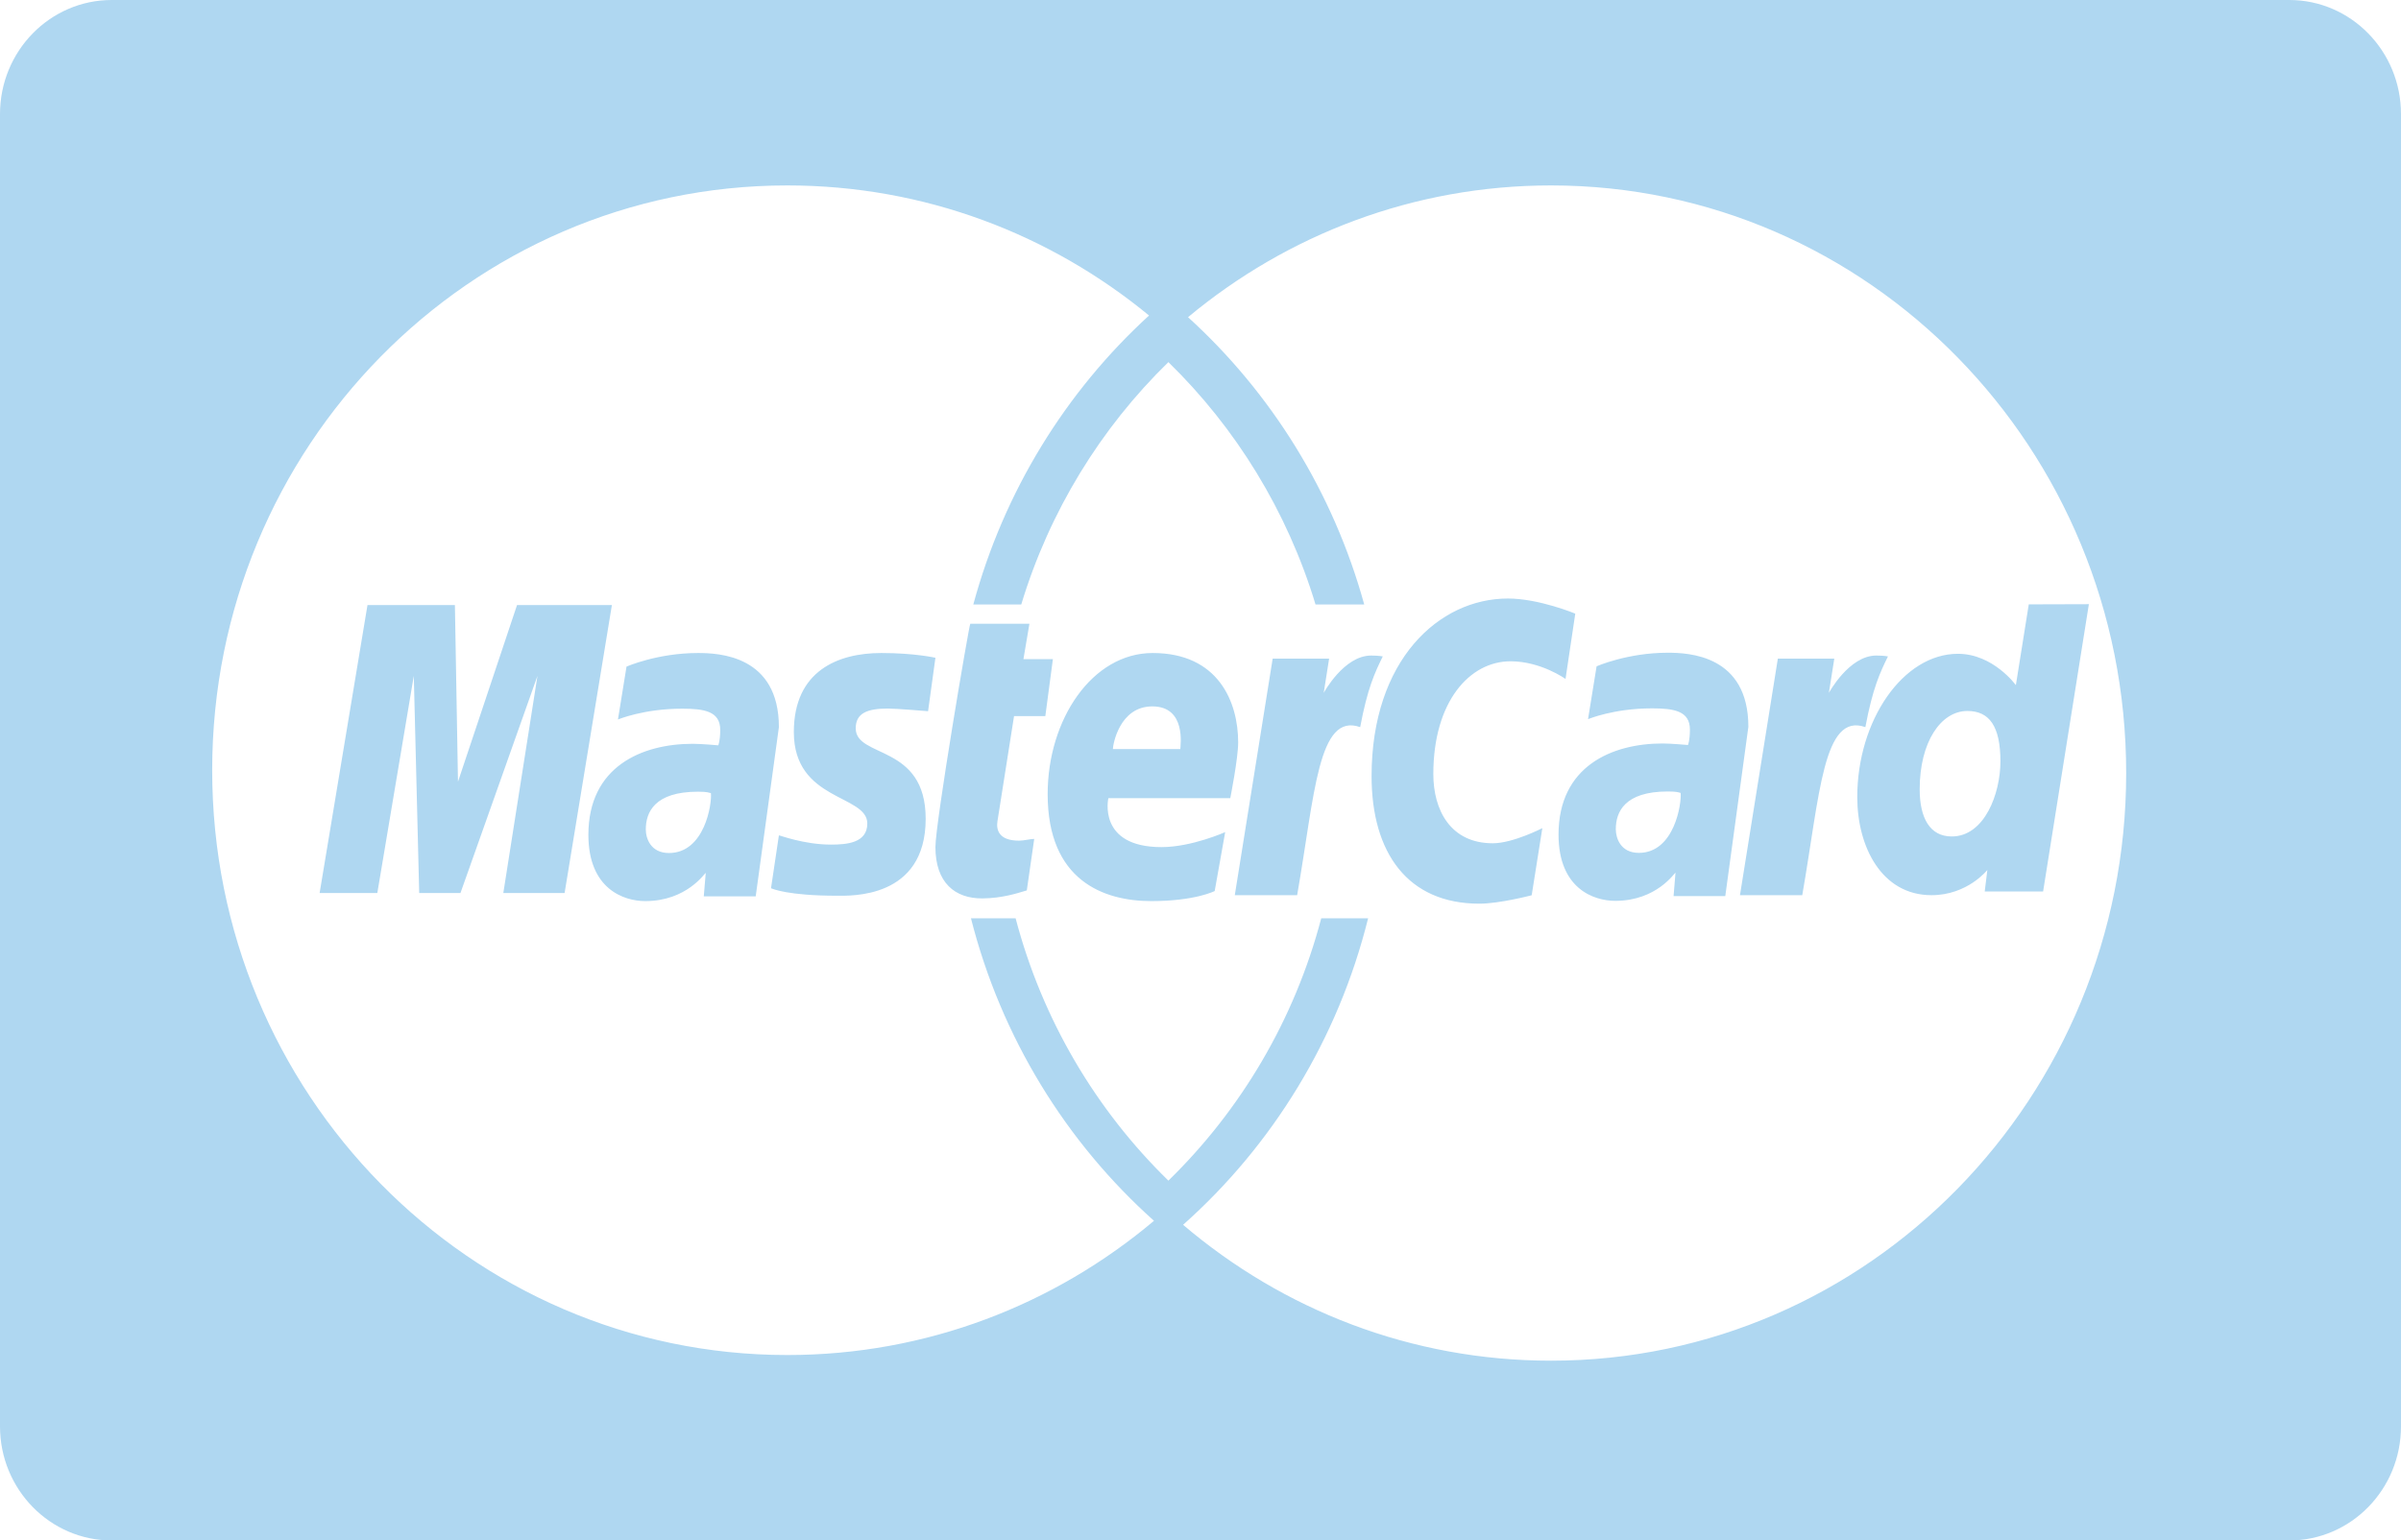 <svg width="67" height="43" viewBox="0 0 67 43" fill="none" xmlns="http://www.w3.org/2000/svg">
<path d="M3.118 6.8956e-05C1.396 6.8956e-05 0 1.426 0 3.186V39.814C0 41.574 1.397 43 3.118 43H63.882C65.604 43 67 41.574 67 39.814V3.186C67 1.427 65.603 0 63.882 0H3.118L3.118 6.8956e-05ZM21.97 5.176C25.794 5.176 29.306 6.536 32.064 8.807C29.744 10.928 28.014 13.715 27.16 16.874H28.498C29.286 14.268 30.717 11.948 32.604 10.108C34.49 11.948 35.922 14.268 36.71 16.874H38.069C37.203 13.732 35.47 10.962 33.152 8.854C35.915 6.554 39.441 5.176 43.282 5.176C52.145 5.176 59.331 12.52 59.331 21.579C59.331 30.639 52.145 37.982 43.282 37.982C39.377 37.982 35.797 36.558 33.014 34.189C35.503 31.976 37.338 29.009 38.177 25.634H36.869C36.124 28.467 34.624 30.986 32.604 32.956C30.584 30.986 29.086 28.467 28.341 25.634H27.095C27.939 28.96 29.75 31.885 32.202 34.077C29.424 36.417 25.858 37.824 21.97 37.824C13.106 37.824 5.921 30.516 5.921 21.5C5.921 12.484 13.106 5.176 21.97 5.176V5.176ZM42.078 16.707C40.15 16.707 38.274 18.43 38.274 21.665C38.274 23.81 39.287 25.225 41.28 25.225C41.844 25.226 42.742 24.99 42.742 24.99L43.039 23.116C43.039 23.116 42.22 23.539 41.657 23.539C40.472 23.539 39.997 22.608 39.997 21.607C39.997 19.577 41.016 18.459 42.151 18.459C43.002 18.459 43.686 18.952 43.686 18.952L43.958 17.129C43.958 17.129 42.946 16.707 42.078 16.707H42.078ZM58.29 16.865L56.613 16.87L56.253 19.125C56.253 19.125 55.622 18.25 54.636 18.25C53.103 18.25 51.827 20.111 51.827 22.251C51.827 23.633 52.506 24.988 53.899 24.988C54.902 24.988 55.457 24.284 55.457 24.284L55.384 24.885H57.013L58.29 16.865ZM10.255 16.889L8.919 24.928H10.529L11.547 18.866L11.698 24.928H12.849L14.998 18.866L14.045 24.928H15.755L17.075 16.889H14.428L12.78 21.821L12.694 16.889H10.255L10.255 16.889ZM27.076 17.411C27.04 17.448 26.103 22.971 26.103 23.644C26.103 24.64 26.649 25.085 27.418 25.078C27.968 25.073 28.395 24.931 28.592 24.872C28.613 24.867 28.653 24.855 28.653 24.855L28.86 23.417C28.747 23.417 28.581 23.466 28.435 23.466C27.861 23.466 27.798 23.154 27.834 22.923L28.297 19.989H29.17L29.381 18.399H28.559L28.726 17.411H27.076V17.411ZM46.538 18.22C45.414 18.22 44.553 18.599 44.553 18.599L44.314 20.075C44.314 20.075 45.025 19.773 46.1 19.773C46.71 19.773 47.157 19.845 47.157 20.364C47.157 20.679 47.103 20.796 47.103 20.796C47.103 20.796 46.62 20.753 46.398 20.753C44.98 20.753 43.491 21.388 43.491 23.297C43.491 24.802 44.469 25.146 45.074 25.146C46.23 25.146 46.729 24.361 46.755 24.359L46.701 25.014H48.144L48.788 20.289C48.789 18.284 47.118 18.22 46.538 18.22V18.22ZM19.476 18.228C18.348 18.228 17.483 18.607 17.483 18.607L17.244 20.084C17.244 20.084 17.958 19.782 19.036 19.782C19.649 19.782 20.098 19.853 20.098 20.372C20.098 20.688 20.043 20.805 20.043 20.805C20.043 20.805 19.559 20.762 19.336 20.762C17.913 20.762 16.419 21.395 16.419 23.304C16.419 24.808 17.399 25.153 18.006 25.153C19.167 25.153 19.667 24.367 19.694 24.365L19.639 25.02H21.088L21.735 20.297C21.735 18.294 20.058 18.228 19.476 18.228V18.228ZM24.593 18.228C23.382 18.228 22.152 18.728 22.152 20.434C22.152 22.368 24.202 22.173 24.202 22.987C24.202 23.531 23.63 23.576 23.188 23.576C22.424 23.576 21.738 23.306 21.735 23.319L21.515 24.795C21.555 24.808 21.98 25.003 23.354 25.003C23.723 25.003 25.831 25.099 25.831 22.855C25.831 20.757 23.879 21.172 23.879 20.33C23.879 19.91 24.196 19.778 24.777 19.778C25.008 19.778 25.898 19.852 25.898 19.852L26.103 18.361C26.103 18.361 25.529 18.228 24.593 18.228H24.593ZM32.164 18.228C30.481 18.229 29.235 20.078 29.235 22.168C29.235 24.579 30.796 25.153 32.127 25.153C33.354 25.153 33.896 24.872 33.896 24.872L34.189 23.227C34.189 23.227 33.255 23.646 32.411 23.646C30.614 23.646 30.929 22.279 30.929 22.279H34.331C34.331 22.279 34.551 21.174 34.551 20.723C34.551 19.599 34.002 18.228 32.164 18.228H32.164ZM38.259 18.299C37.501 18.299 36.938 19.341 36.938 19.341L37.089 18.385H35.514L34.457 24.988H36.197C36.69 22.168 36.779 19.878 37.956 20.297C38.161 19.206 38.361 18.785 38.586 18.323C38.586 18.323 38.48 18.299 38.259 18.299H38.259ZM52.356 18.299C51.598 18.299 51.035 19.341 51.035 19.341L51.186 18.385H49.611L48.554 24.988H50.292C50.785 22.168 50.877 19.878 52.053 20.297C52.259 19.206 52.458 18.785 52.683 18.323C52.683 18.323 52.577 18.299 52.356 18.299H52.356ZM32.156 19.718C33.112 19.718 32.937 20.82 32.937 20.91H31.055C31.055 20.796 31.233 19.718 32.156 19.718H32.156ZM54.9 19.846C55.509 19.846 55.822 20.266 55.822 21.254C55.822 22.151 55.379 23.349 54.463 23.349C53.854 23.349 53.569 22.835 53.569 22.031C53.569 20.715 54.158 19.846 54.9 19.846H54.9ZM46.54 22.093C46.788 22.093 46.839 22.118 46.881 22.129C46.875 22.128 46.874 22.129 46.898 22.133C46.929 22.427 46.724 23.807 45.732 23.807C45.22 23.807 45.089 23.391 45.089 23.145C45.089 22.667 45.333 22.093 46.54 22.093ZM19.478 22.099C19.76 22.099 19.791 22.132 19.838 22.14C19.87 22.434 19.664 23.811 18.668 23.811C18.154 23.811 18.021 23.397 18.021 23.152C18.021 22.674 18.266 22.099 19.478 22.099Z" fill="#AFD7F1"/>
</svg>
